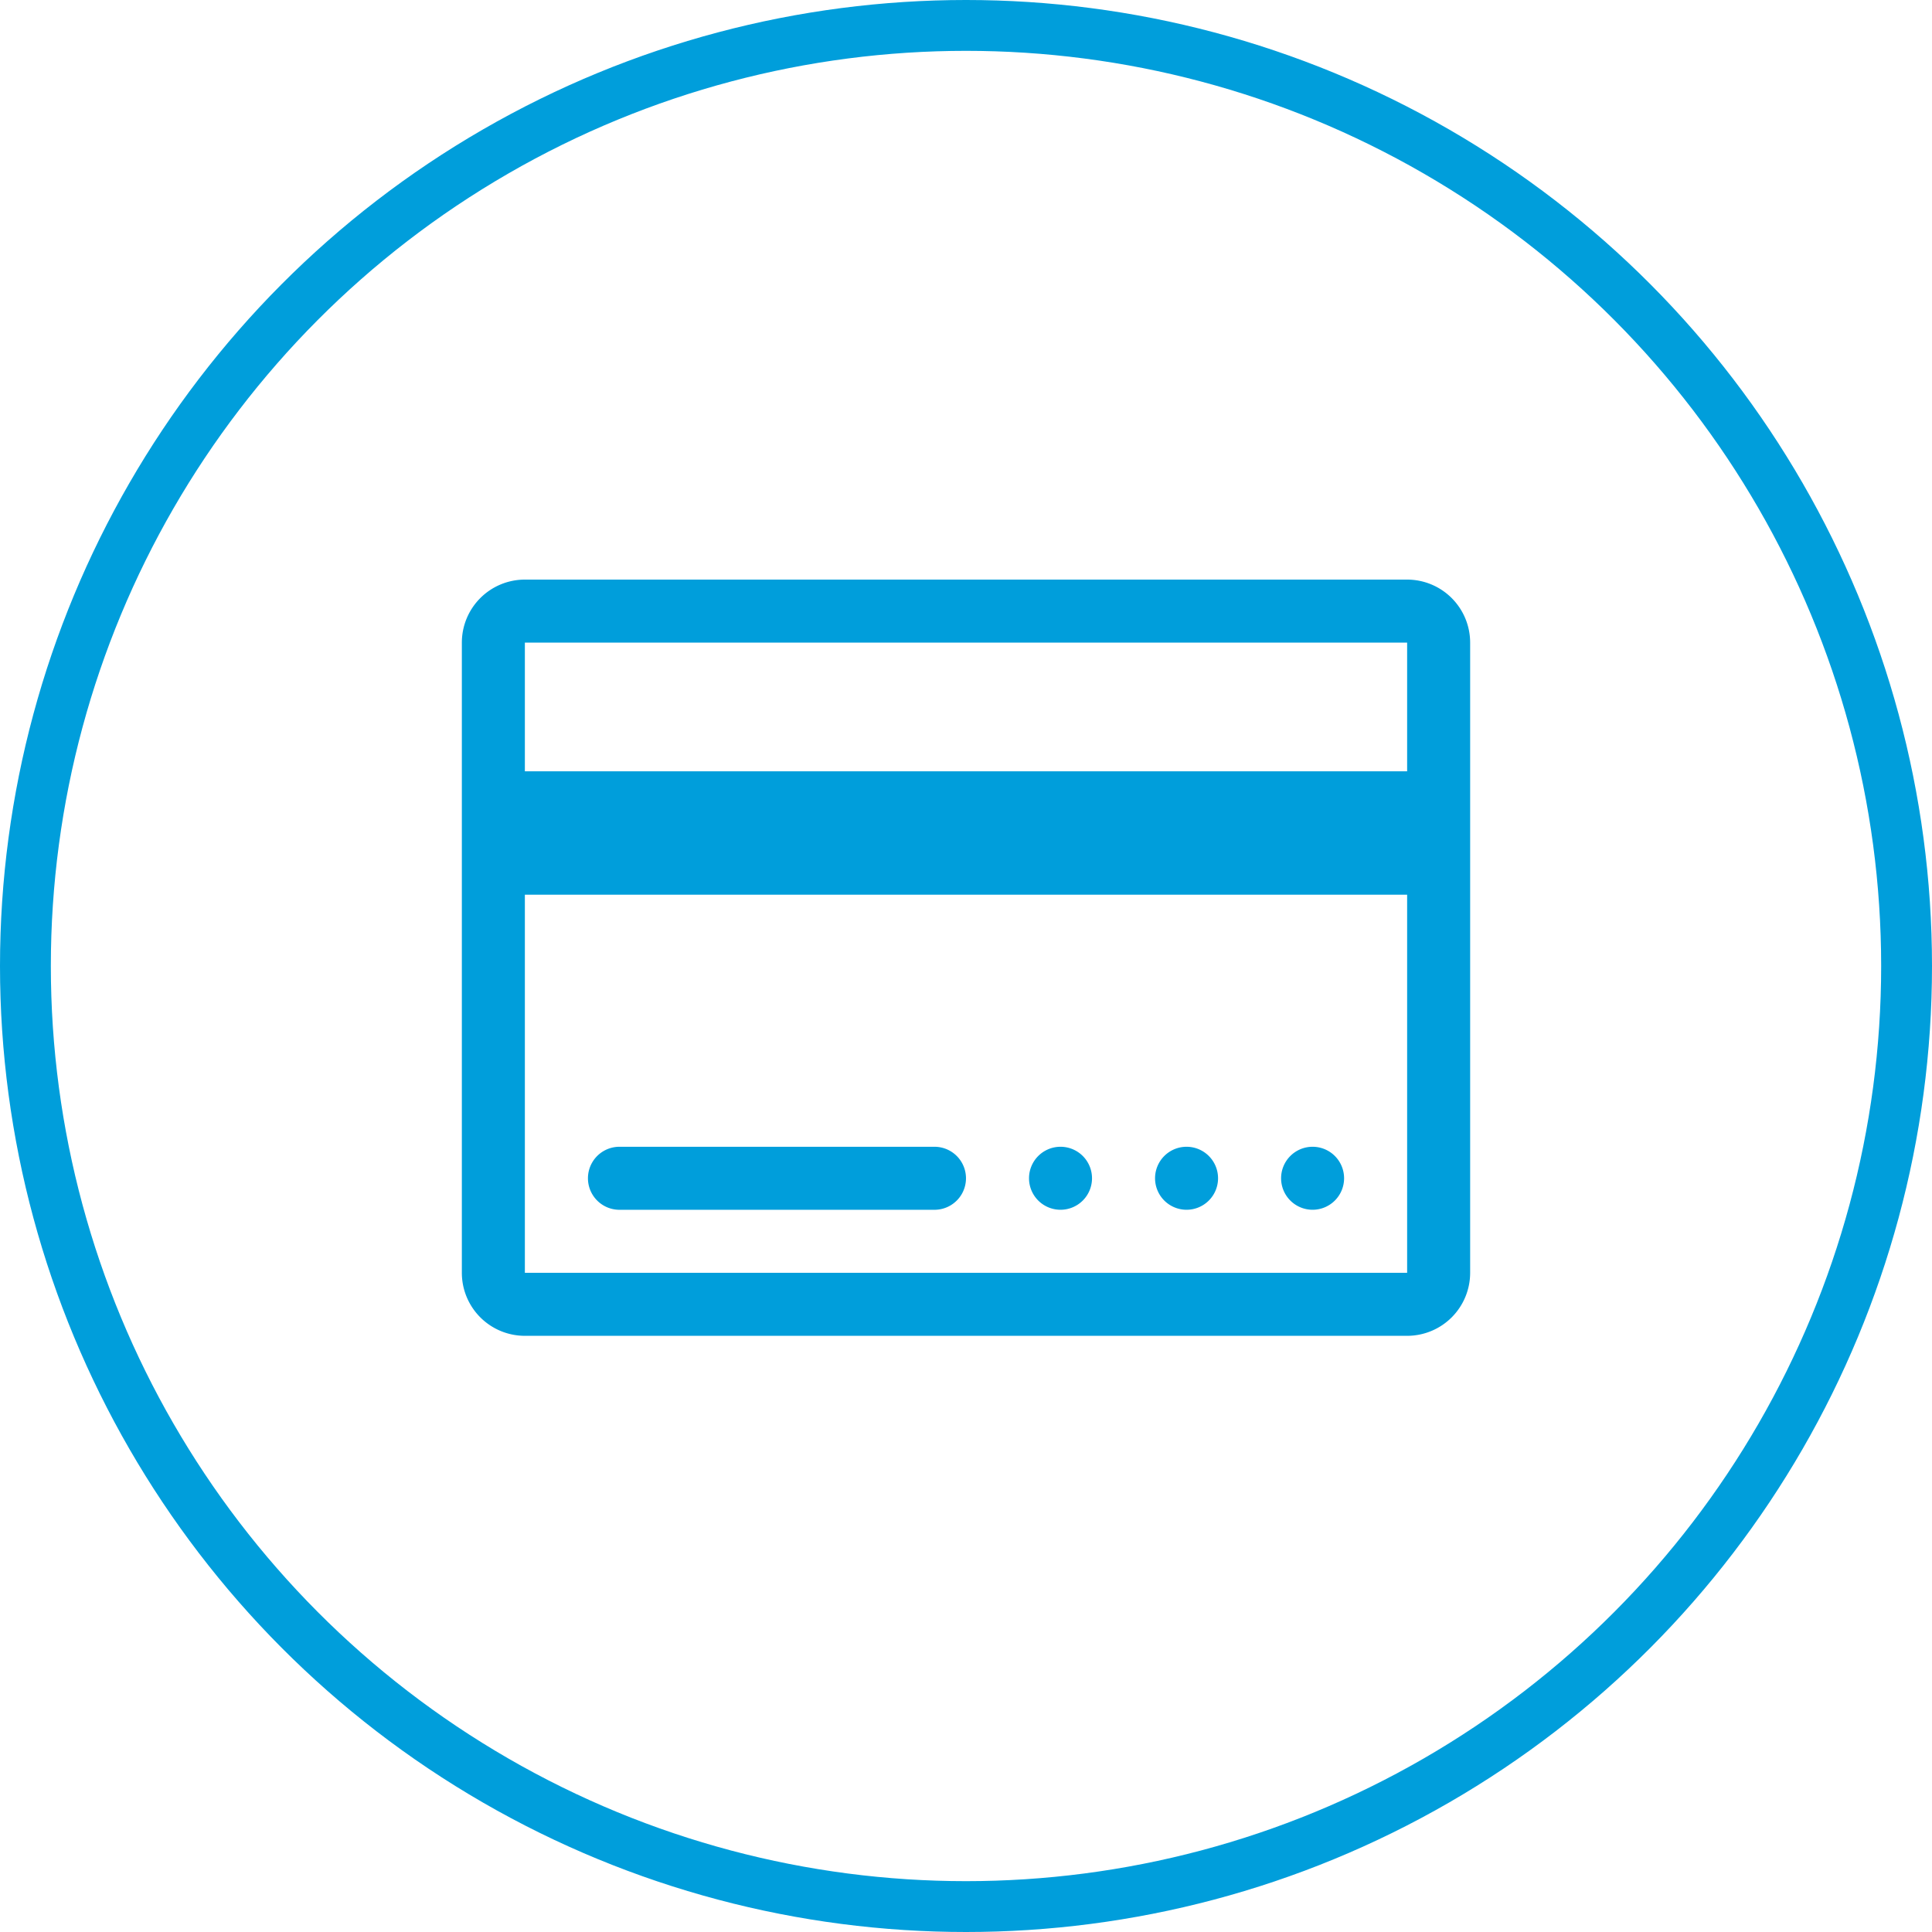 <?xml version="1.0" encoding="UTF-8"?> <svg xmlns="http://www.w3.org/2000/svg" width="76" height="76" viewBox="0 0 76 76"><g id="flexible-icon" transform="translate(-976 -3862)"><g id="Ellipse_57" data-name="Ellipse 57" transform="translate(976 3862)" fill="none" stroke="#009edb" stroke-width="2"><circle cx="38" cy="38" r="38" stroke="none"></circle><circle cx="38" cy="38" r="37" fill="none"></circle></g><g id="icon_creditcard" transform="translate(994.168 3884.8)"><path id="Path_929" data-name="Path 929" d="M37.185,4H2.479A2.48,2.48,0,0,0,0,6.479v24.79a2.48,2.48,0,0,0,2.479,2.479H37.185a2.48,2.48,0,0,0,2.479-2.479V6.479A2.48,2.48,0,0,0,37.185,4Zm0,27.269H2.479V16.395H37.185ZM2.479,11.541V6.479H37.185v5.062ZM6.2,28.79H18.592a1.239,1.239,0,1,0,0-2.479H6.2a1.239,1.239,0,1,0,0,2.479ZM22.311,27.55a1.239,1.239,0,1,0,1.239-1.239A1.239,1.239,0,0,0,22.311,27.55Zm4.958,0a1.239,1.239,0,1,0,1.239-1.239A1.239,1.239,0,0,0,27.269,27.55Zm4.958,0a1.239,1.239,0,1,0,1.239-1.239A1.239,1.239,0,0,0,32.227,27.55Z" transform="translate(0 -4)" fill="#009edb"></path></g></g></svg> 